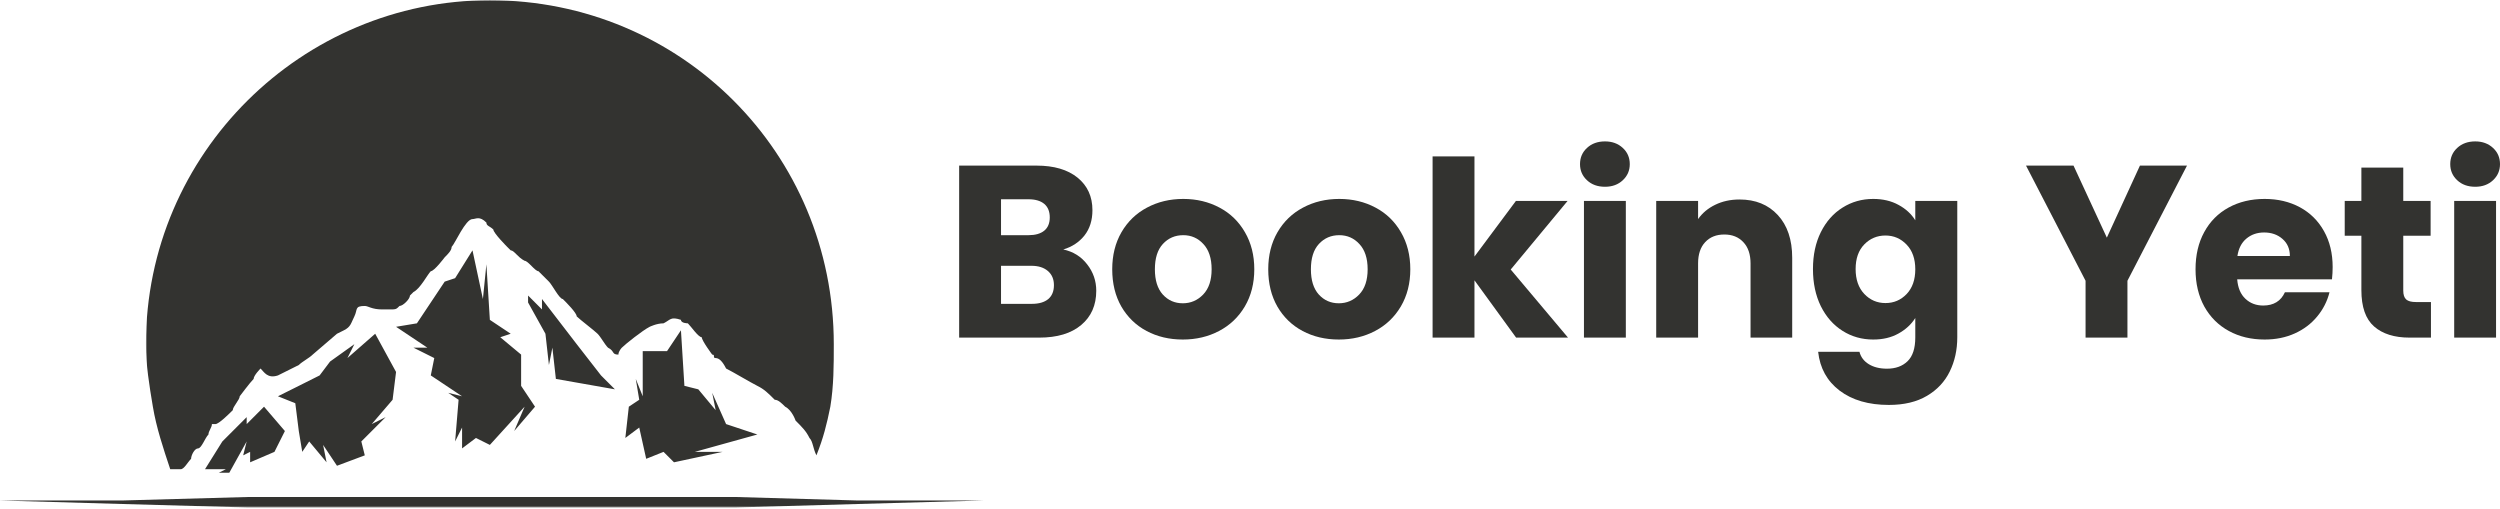<svg width="1026" height="209" viewBox="0 0 1026 209" fill="none" xmlns="http://www.w3.org/2000/svg">
<mask id="mask0_133_1763" style="mask-type:luminance" maskUnits="userSpaceOnUse" x="59" y="0" width="285" height="196">
<path d="M59.782 0H343.631V195.458H59.782V0Z" fill="white"/>
</mask>
<g mask="url(#mask0_133_1763)">
<path fill-rule="evenodd" clip-rule="evenodd" d="M201.036 182.591L215.301 166.907L211.016 176.897L219.574 166.907L213.868 158.36V145.528L205.31 138.402L209.595 136.97L201.036 131.264L199.616 108.453L198.184 122.717L193.91 102.747L186.784 114.159L182.499 115.579L171.099 132.696L162.541 134.117L175.373 142.675H169.667L178.226 146.949L176.793 154.075L189.637 162.633L183.931 161.213L188.205 164.066L186.784 181.171L189.637 175.465V184.024L195.331 179.739L201.036 182.591ZM340.767 166.907C342.187 158.36 342.187 149.801 342.187 141.243C342.187 62.831 279.46 0.092 201.036 0.092C124.045 0.092 59.886 62.831 59.886 141.243C59.886 149.801 61.306 158.36 62.739 166.907C64.159 175.465 67.012 184.024 69.865 192.571C71.297 192.571 71.297 192.571 74.138 192.571C75.57 192.571 76.991 189.729 78.423 188.297C78.423 186.876 79.844 184.024 81.276 184.024C82.697 184.024 84.129 179.739 85.549 178.318C85.549 176.897 86.97 175.465 86.97 174.045C88.402 174.045 88.402 174.045 88.402 174.045C89.823 174.045 94.108 169.76 95.529 168.339C95.529 166.907 98.381 164.066 98.381 162.633C98.381 162.633 102.655 156.928 104.087 155.507C104.087 154.075 106.94 151.234 106.94 151.234C108.36 152.654 109.793 155.507 114.066 154.075C116.919 152.654 119.772 151.234 122.625 149.801C124.045 148.381 126.898 146.949 128.319 145.528L138.298 136.97L141.15 135.549C144.003 134.117 144.003 132.696 145.435 129.843C146.856 126.99 145.435 125.57 149.709 125.57C151.13 125.57 152.562 126.99 156.835 126.99C156.835 126.99 158.267 126.99 159.688 126.99C162.541 126.99 162.541 126.99 163.961 125.57C165.394 125.57 168.246 122.717 168.246 121.285L169.667 119.864C172.52 118.432 175.373 112.726 176.793 111.306C178.226 111.306 182.499 105.6 182.499 105.6C183.931 104.18 185.352 102.747 185.352 101.327C186.784 99.894 191.057 89.915 193.91 89.915C195.331 89.915 196.763 88.495 199.616 91.348C199.616 92.768 201.036 92.768 202.469 94.201C202.469 95.621 208.163 101.327 208.163 101.327L209.595 102.747C211.016 102.747 212.448 105.6 215.301 107.032C216.721 107.032 219.574 111.306 220.995 111.306C222.427 112.726 223.847 114.159 225.28 115.579C226.7 117.011 229.553 122.717 230.974 122.717C232.406 124.138 236.679 128.411 236.679 129.843C238.111 131.264 243.806 135.549 245.238 136.97C246.658 138.402 248.091 141.243 249.511 142.675C252.364 144.096 250.943 145.528 253.796 145.528C253.796 144.096 255.217 142.675 255.217 142.675C256.637 141.243 263.775 135.549 266.628 134.117C266.628 134.117 269.469 132.696 272.322 132.696C275.175 131.264 275.175 129.843 279.46 131.264C279.46 132.696 282.301 132.696 282.301 132.696C283.733 134.117 286.586 138.402 288.007 138.402C288.007 139.822 292.292 145.528 292.292 145.528C293.712 145.528 292.292 146.949 293.712 146.949C295.133 146.949 296.565 148.381 297.986 151.234C300.839 152.654 307.965 156.928 310.818 158.36C313.671 159.781 315.103 161.213 317.956 164.066C319.376 164.066 320.797 165.486 322.229 166.907C325.082 168.339 326.503 172.612 326.503 172.612C329.355 175.465 330.787 176.897 332.208 179.739C333.629 181.171 333.629 184.024 335.061 186.876C337.914 179.739 339.334 174.045 340.767 166.907ZM260.922 155.507L262.343 164.066L258.07 166.907L256.637 179.739L262.343 175.465L265.196 188.297L272.322 185.444L276.607 189.729L296.565 185.444H285.154L310.818 178.318L297.986 174.045L292.292 161.213L293.712 168.339L286.586 159.781L280.881 158.36L279.46 135.549L273.754 144.096H263.775V162.633L260.922 155.507ZM226.7 142.675L228.132 155.507L252.364 159.781L246.658 154.075L236.679 141.243L222.427 122.717V126.99L216.721 121.285V124.138L223.847 136.97L225.28 149.801L226.7 142.675ZM116.919 176.897L108.36 166.907L101.234 174.045V171.192L91.255 181.171L84.129 192.571H92.676L89.823 194.003H94.108L101.234 181.171L99.802 186.876L102.655 185.444V189.729L112.634 185.444L116.919 176.897ZM162.541 152.654L153.982 136.97L142.583 146.949L145.435 141.243L135.456 148.381L131.171 154.075L122.625 158.36L114.066 162.633L121.192 165.486L122.625 176.897L124.045 185.444L126.898 181.171L134.024 189.729L132.604 182.591L138.298 191.15L149.709 186.876L148.288 181.171L158.267 171.192L152.562 174.045L161.12 164.066L162.541 152.654Z" fill="#333330"/>
</g>
<mask id="mask1_133_1763" style="mask-type:luminance" maskUnits="userSpaceOnUse" x="0" y="201" width="404" height="8">
<path d="M0 201.372H403.598V208.452H0V201.372Z" fill="white"/>
</mask>
<g mask="url(#mask1_133_1763)">
<path fill-rule="evenodd" clip-rule="evenodd" d="M403.494 205.403L352.166 206.835L302.271 208.256H101.234L49.907 206.835L0 205.403H49.907L101.234 203.982H302.271L352.166 205.403H403.494Z" fill="#333330"/>
</g>
<path d="M436.368 102.384C440.434 103.25 443.691 105.283 446.163 108.483C448.657 111.659 449.905 115.274 449.905 119.339C449.905 125.253 447.837 129.942 443.714 133.384C439.614 136.837 433.873 138.558 426.482 138.558H393.634V67.966H425.419C432.557 67.966 438.17 69.617 442.236 72.909C446.301 76.212 448.334 80.659 448.334 86.261C448.334 90.419 447.237 93.884 445.054 96.656C442.859 99.404 439.972 101.31 436.368 102.384ZM410.82 96.517H422.093C424.888 96.517 427.048 95.905 428.561 94.669C430.062 93.445 430.824 91.62 430.824 89.217C430.824 86.792 430.062 84.944 428.561 83.674C427.048 82.415 424.888 81.779 422.093 81.779H410.82V96.517ZM423.479 124.699C426.366 124.699 428.607 124.052 430.178 122.758C431.748 121.442 432.534 119.524 432.534 117.029C432.534 114.569 431.702 112.629 430.039 111.208C428.399 109.799 426.158 109.083 423.294 109.083H410.82V124.699H423.479Z" fill="#333330"/>
<path d="M485.424 139.344C479.903 139.344 474.948 138.177 470.547 135.833C466.17 133.499 462.717 130.15 460.199 125.807C457.704 121.441 456.457 116.336 456.457 110.515C456.457 104.763 457.715 99.693 460.245 95.316C462.797 90.915 466.297 87.543 470.732 85.198C475.167 82.83 480.122 81.641 485.608 81.641C491.083 81.641 496.049 82.83 500.485 85.198C504.92 87.543 508.396 90.915 510.926 95.316C513.478 99.693 514.76 104.763 514.76 110.515C514.76 116.279 513.467 121.361 510.879 125.761C508.292 130.138 504.758 133.499 500.3 135.833C495.865 138.177 490.898 139.344 485.424 139.344ZM485.424 124.467C488.681 124.467 491.476 123.266 493.786 120.864C496.096 118.462 497.251 115.02 497.251 110.515C497.251 106.022 496.119 102.569 493.878 100.167C491.66 97.741 488.9 96.517 485.608 96.517C482.247 96.517 479.464 97.718 477.246 100.12C475.052 102.5 473.966 105.965 473.966 110.515C473.966 115.02 475.04 118.462 477.2 120.864C479.383 123.266 482.12 124.467 485.424 124.467Z" fill="#333330"/>
<path d="M549.454 139.344C543.933 139.344 538.978 138.177 534.578 135.833C530.2 133.499 526.747 130.15 524.229 125.807C521.734 121.441 520.487 116.336 520.487 110.515C520.487 104.763 521.746 99.693 524.275 95.316C526.828 90.915 530.327 87.543 534.762 85.198C539.198 82.83 544.152 81.641 549.639 81.641C555.113 81.641 560.08 82.83 564.515 85.198C568.95 87.543 572.426 90.915 574.956 95.316C577.508 99.693 578.79 104.763 578.79 110.515C578.79 116.279 577.497 121.361 574.91 125.761C572.323 130.138 568.788 133.499 564.33 135.833C559.895 138.177 554.928 139.344 549.454 139.344ZM549.454 124.467C552.711 124.467 555.506 123.266 557.816 120.864C560.126 118.462 561.281 115.02 561.281 110.515C561.281 106.022 560.149 102.569 557.908 100.167C555.691 97.741 552.93 96.517 549.639 96.517C546.278 96.517 543.494 97.718 541.277 100.12C539.082 102.5 537.996 105.965 537.996 110.515C537.996 115.02 539.071 118.462 541.23 120.864C543.413 123.266 546.151 124.467 549.454 124.467Z" fill="#333330"/>
<path d="M622.215 138.558L605.121 115.043V138.558H587.935V64.177H605.121V105.295L622.123 82.472H643.328L619.997 110.608L643.513 138.558H622.215Z" fill="#333330"/>
<path d="M658.695 76.651C655.669 76.651 653.209 75.762 651.303 73.972C649.386 72.193 648.438 69.987 648.438 67.365C648.438 64.686 649.386 62.468 651.303 60.712C653.209 58.934 655.669 58.033 658.695 58.033C661.652 58.033 664.077 58.934 665.994 60.712C667.9 62.468 668.859 64.686 668.859 67.365C668.859 69.987 667.9 72.193 665.994 73.972C664.077 75.762 661.652 76.651 658.695 76.651ZM667.242 82.472V138.558H650.055V82.472H667.242Z" fill="#333330"/>
<path d="M713.897 81.872C720.457 81.872 725.689 83.997 729.604 88.247C733.543 92.498 735.518 98.353 735.518 105.803V138.558H718.424V108.113C718.424 104.359 717.431 101.449 715.467 99.381C713.527 97.291 710.917 96.24 707.66 96.24C704.356 96.24 701.746 97.291 699.806 99.381C697.865 101.449 696.895 104.359 696.895 108.113V138.558H679.709V82.472H696.895V89.91C698.651 87.416 700.984 85.464 703.917 84.043C706.874 82.599 710.201 81.872 713.897 81.872Z" fill="#333330"/>
<path d="M768.756 81.641C772.729 81.641 776.194 82.46 779.151 84.089C782.131 85.695 784.429 87.808 786.035 90.418V82.472H803.267V138.466C803.267 143.605 802.228 148.272 800.172 152.464C798.139 156.645 795.021 159.972 790.84 162.443C786.647 164.938 781.426 166.185 775.178 166.185C766.885 166.185 760.163 164.222 754.989 160.318C749.838 156.403 746.904 151.09 746.165 144.379H763.12C763.674 146.528 764.945 148.225 766.954 149.461C768.953 150.686 771.436 151.309 774.393 151.309C777.927 151.309 780.745 150.293 782.847 148.26C784.972 146.227 786.035 142.959 786.035 138.466V130.519C784.372 133.141 782.062 135.266 779.105 136.895C776.171 138.535 772.729 139.344 768.756 139.344C764.136 139.344 759.944 138.165 756.19 135.786C752.425 133.418 749.456 130.046 747.274 125.669C745.114 121.268 744.04 116.186 744.04 110.423C744.04 104.671 745.114 99.612 747.274 95.269C749.456 90.903 752.425 87.543 756.19 85.198C759.944 82.83 764.136 81.641 768.756 81.641ZM786.035 110.515C786.035 106.242 784.845 102.869 782.477 100.397C780.098 97.903 777.211 96.655 773.792 96.655C770.373 96.655 767.474 97.88 765.106 100.305C762.727 102.742 761.549 106.115 761.549 110.423C761.549 114.708 762.727 118.115 765.106 120.633C767.474 123.128 770.373 124.375 773.792 124.375C777.211 124.375 780.098 123.151 782.477 120.679C784.845 118.184 786.035 114.8 786.035 110.515Z" fill="#333330"/>
<path d="M897.542 67.966L873.102 115.228V138.558H855.916V115.228L831.477 67.966H850.973L864.648 97.533L878.23 67.966H897.542Z" fill="#333330"/>
<path d="M957.321 109.591C957.321 111.231 957.228 112.906 957.043 114.627H918.144C918.421 118.115 919.541 120.771 921.516 122.619C923.48 124.467 925.917 125.391 928.816 125.391C933.089 125.391 936.069 123.578 937.732 119.94H956.027C955.103 123.636 953.405 126.962 950.945 129.919C948.508 132.876 945.447 135.185 941.751 136.849C938.079 138.512 933.967 139.343 929.416 139.343C923.895 139.343 918.998 138.177 914.725 135.832C910.44 133.499 907.079 130.15 904.653 125.807C902.251 121.441 901.05 116.336 901.05 110.515C901.05 104.694 902.228 99.612 904.607 95.269C906.975 90.903 910.301 87.542 914.586 85.198C918.894 82.83 923.838 81.64 929.416 81.64C934.833 81.64 939.649 82.784 943.877 85.059C948.092 87.346 951.384 90.603 953.763 94.853C956.131 99.081 957.321 103.989 957.321 109.591ZM939.765 105.063C939.765 102.141 938.749 99.797 936.716 98.041C934.706 96.286 932.2 95.408 929.185 95.408C926.321 95.408 923.884 96.263 921.886 97.949C919.911 99.612 918.698 101.991 918.236 105.063H939.765Z" fill="#333330"/>
<path d="M997.663 123.959V138.558H988.885C982.66 138.558 977.809 137.034 974.332 133.985C970.844 130.936 969.112 125.969 969.112 119.062V96.748H962.274V82.472H969.112V68.797H986.298V82.472H997.525V96.748H986.298V119.247C986.298 120.945 986.691 122.158 987.499 122.897C988.296 123.613 989.636 123.959 991.519 123.959H997.663Z" fill="#333330"/>
<path d="M1015.84 76.651C1012.81 76.651 1010.35 75.762 1008.44 73.972C1006.53 72.193 1005.58 69.987 1005.58 67.365C1005.58 64.686 1006.53 62.468 1008.44 60.712C1010.35 58.934 1012.81 58.033 1015.84 58.033C1018.79 58.033 1021.22 58.934 1023.14 60.712C1025.04 62.468 1026 64.686 1026 67.365C1026 69.987 1025.04 72.193 1023.14 73.972C1021.22 75.762 1018.79 76.651 1015.84 76.651ZM1024.38 82.472V138.558H1007.2V82.472H1024.38Z" fill="#333330"/>
</svg>
